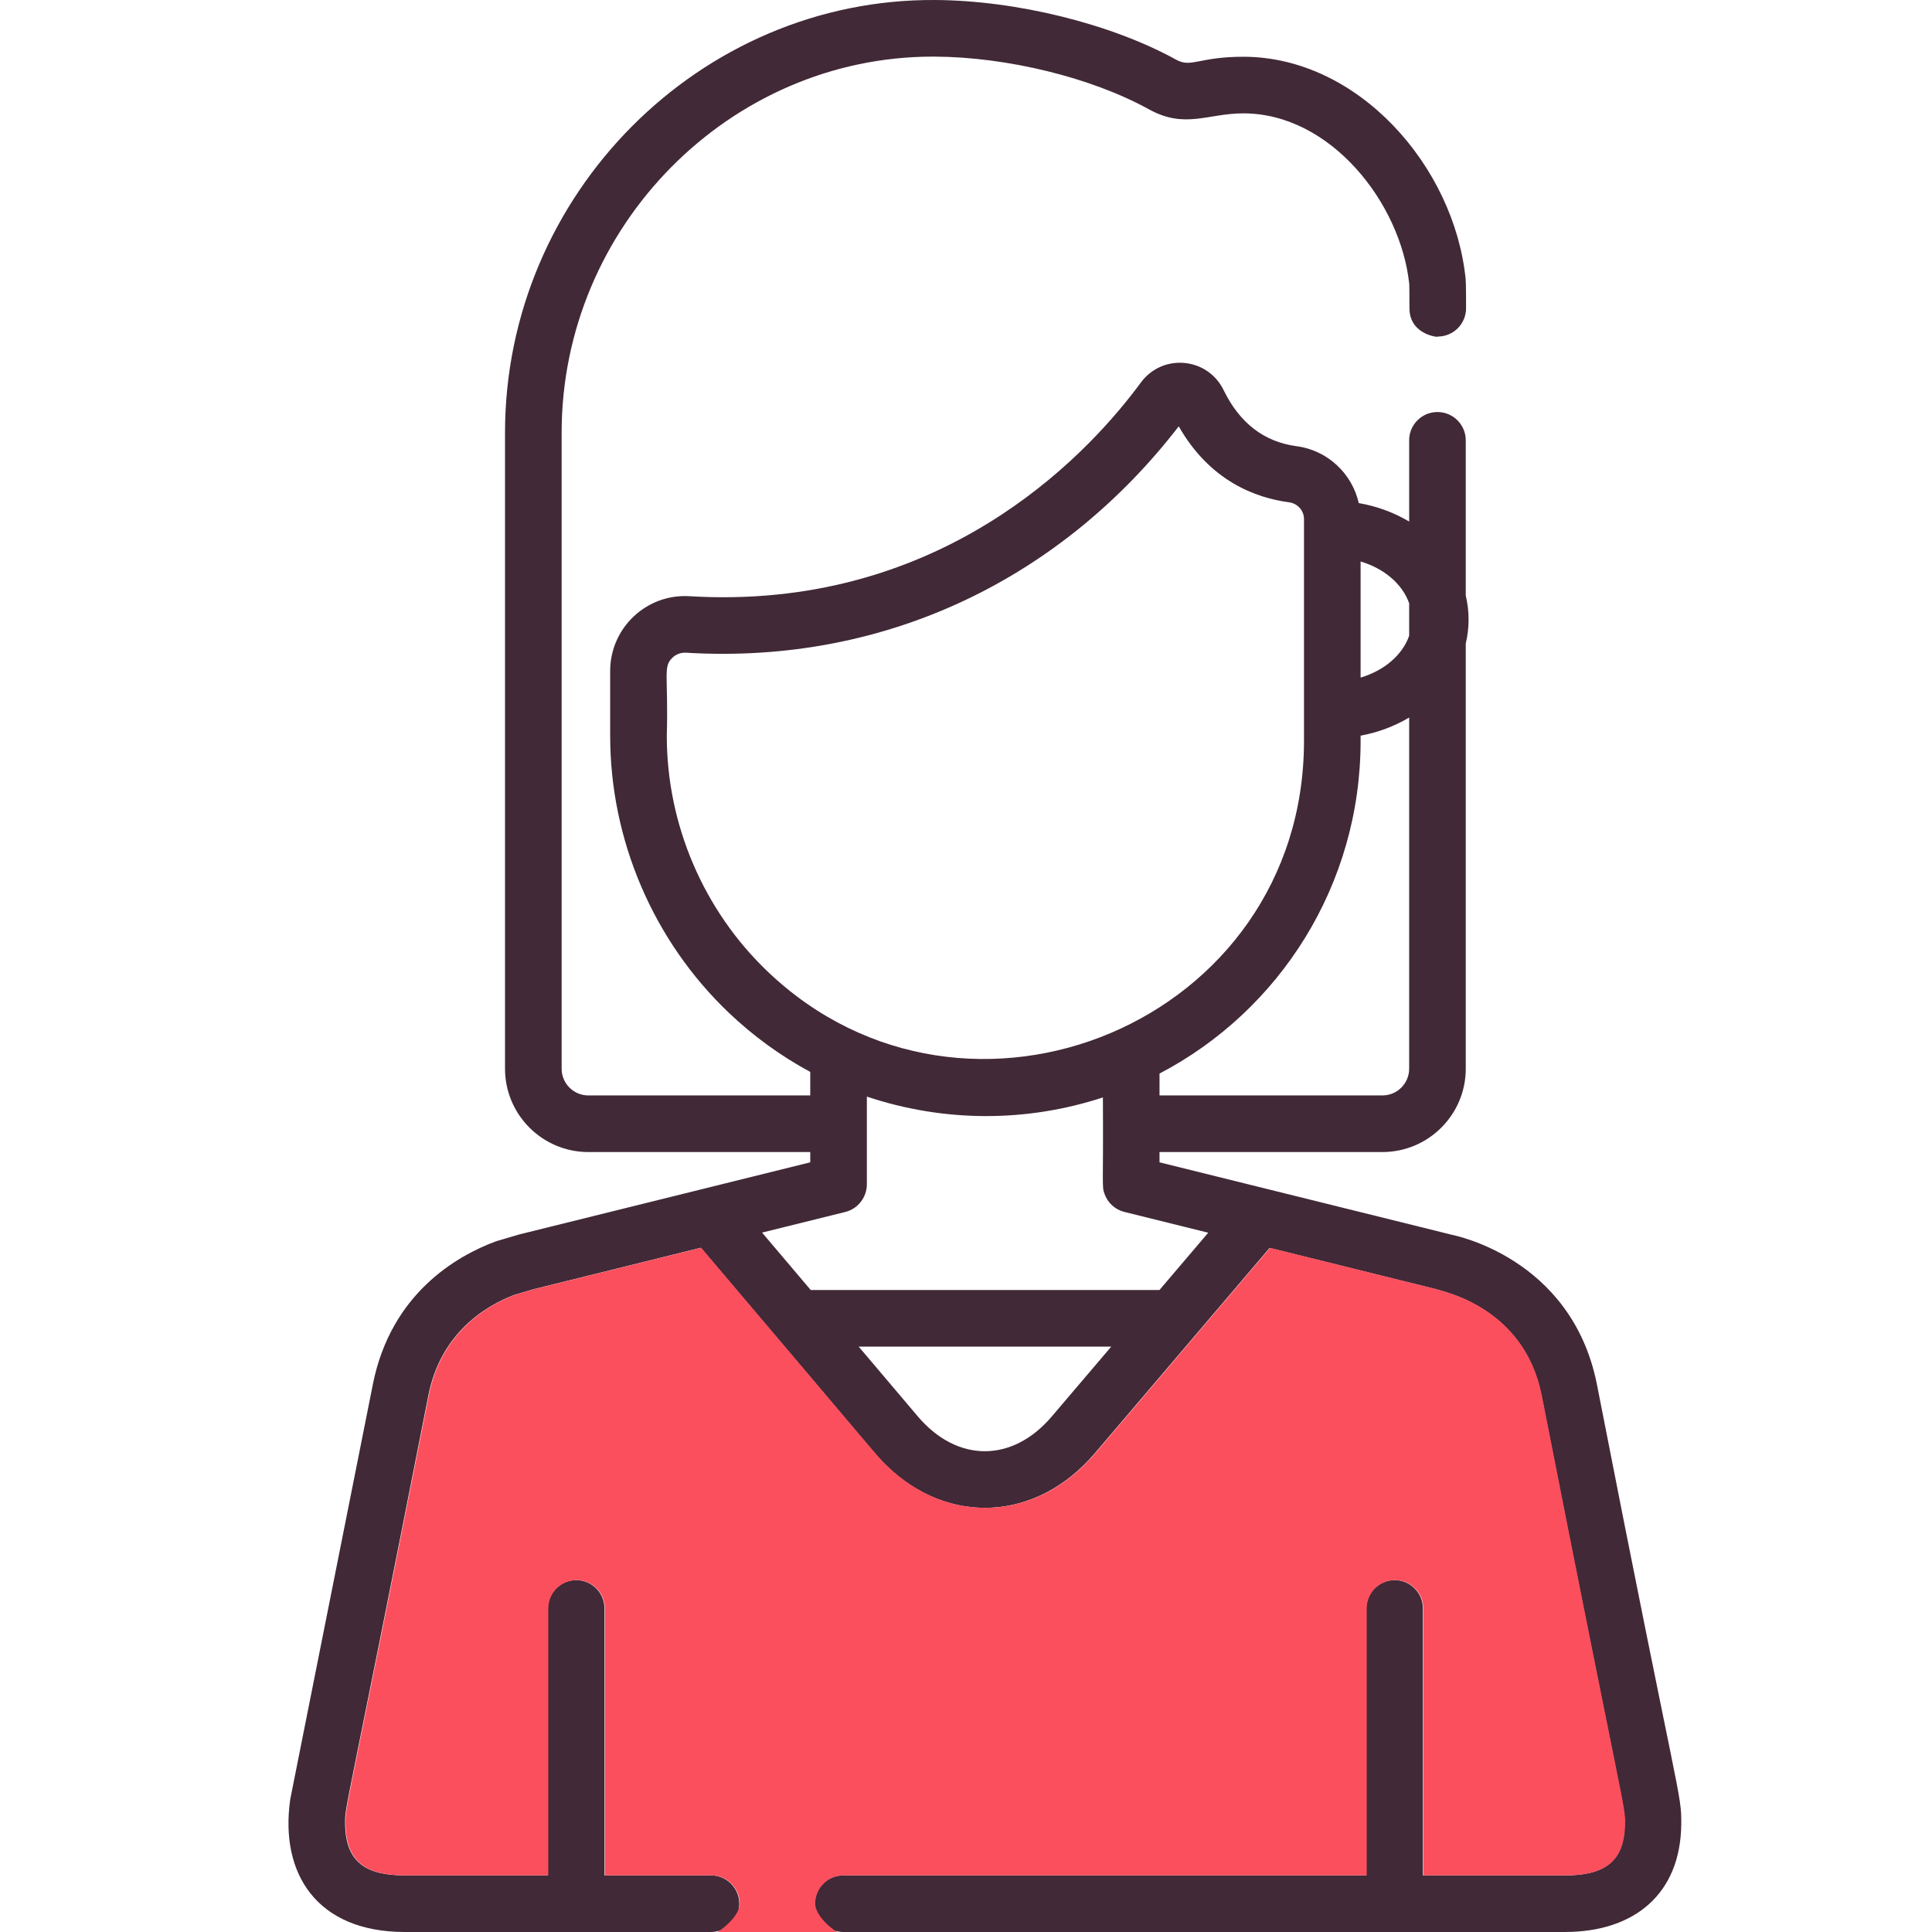 <?xml version="1.0" encoding="utf-8"?>
<!-- Generator: Adobe Illustrator 19.0.1, SVG Export Plug-In . SVG Version: 6.00 Build 0)  -->
<svg version="1.1" id="icon-girl" xmlns="http://www.w3.org/2000/svg" xmlns:xlink="http://www.w3.org/1999/xlink" x="0px" y="0px"
	 width="512px" height="512px" viewBox="56 -56 512 512" style="enable-background:new 56 -56 512 512;" xml:space="preserve">
<style type="text/css">
	.st0{fill:#412937;}
	.st1{fill:#FB4F5D;}
</style>
<g>
	<path class="st0" d="M479.186,310.807c-6.749-33.805-38.461-39.559-38.561-39.605v0.001c-0.341-0.1,2.909,0.715-77.341-19.177
		v-2.723h59.075c12.177,0,22.083-9.907,22.083-22.083V114.554c0.993-4.189,0.995-8.544,0-12.742V60.693
		c0-4.144-3.359-7.501-7.501-7.501c-4.144,0-7.501,3.357-7.501,7.501V82.22c-3.96-2.364-8.483-4.059-13.357-4.898
		c-1.76-7.817-8.252-13.997-16.485-15.078c-8.582-1.128-15.086-6.131-19.331-14.869c-1.987-4.091-5.879-6.778-10.409-7.19
		c-4.534-0.41-8.827,1.527-11.514,5.185c-12.894,17.548-48.739,56.907-110.636,56.905c-4.709,0-7.902-0.223-9.014-0.273
		c-11.374-0.685-20.991,8.403-20.991,19.8v17.235c0,27.547,11.428,54.253,31.352,73.269c6.608,6.307,13.897,11.568,21.67,15.763
		v6.234H211.92c-3.905,0-7.082-3.177-7.082-7.081V58.672c0-54.643,44.553-99.669,98.371-99.669c0.174,0,0.348,0.001,0.521,0.002
		c19.282,0.103,41.545,5.58,56.716,13.949c9.615,5.307,15.554,1.089,25.049,1.089c23.175,0,41.747,23.83,43.973,45.263
		c0.014,0.314,0.047,1.571,0.051,6.387c0.005,7.241,8.183,7.797,7.507,7.495c4.144-0.003,7.498-3.365,7.495-7.507
		c-0.001-1.332,0.01-6.555-0.115-7.767c-3.016-29.837-28.467-58.873-58.91-58.873c-11.89,0-13.743,3.014-17.802,0.778
		c-17.203-9.491-42.279-15.7-63.883-15.816C241.539-56.4,189.835-4.523,189.835,58.671v168.55c0,12.177,9.907,22.083,22.084,22.083
		h58.806v2.723l-77.038,19.093c-0.102,0.025-0.202,0.054-0.303,0.083l-5.628,1.66c-0.169,0.05-0.335,0.105-0.5,0.166
		c-10.044,3.748-27.613,13.639-32.434,37.782c-22.83,114.682-21.869,109.785-21.924,110.178c-2.75,19.451,6.987,35.01,30.41,35.01
		h81.115c4.144,0,7.501-3.358,7.501-7.501c0-4.144-3.358-7.501-7.501-7.501h-28.227v-70.75c0-4.144-3.358-7.501-7.501-7.501
		s-7.501,3.358-7.501,7.501v70.75h-37.886c-9.964,0-15.75-3.208-15.846-13.675c-0.042-5.106-0.243-0.129,22.073-113.578
		c3.359-16.823,15.575-23.85,22.732-26.571l5.202-1.534l44.24-10.965c49.213,57.976,46.299,54.904,49.143,57.678
		c16.426,16.023,39.864,14.892,55.29-3.224l46.325-54.413l44.071,10.923c1.275,0.586,23.213,4.445,27.936,28.103
		c22.124,112.467,22.116,108.451,22.074,113.575c-0.076,10.252-5.622,13.682-15.846,13.682h-37.617v-70.751
		c0-4.144-3.357-7.501-7.501-7.501s-7.501,3.358-7.501,7.501v70.75H279.428c-4.144,0-7.501,3.358-7.501,7.501
		c0,4.144,3.358,7.501,7.501,7.501h191.275c18.532,0,30.677-10.197,30.848-28.563C501.614,418.859,501.103,422.957,479.186,310.807z
		 M416.574,92.797c6.264,1.863,11.095,5.991,12.867,11.089v8.594c-1.772,5.099-6.603,9.227-12.867,11.089V92.797z M416.574,140.343
		v-1.385c4.688-0.866,9.041-2.526,12.867-4.811v93.074c0,3.905-3.177,7.08-7.081,7.08h-59.076v-5.797
		C395.088,211.877,416.574,178.586,416.574,140.343z M259.414,201.452c-16.973-16.201-26.707-38.95-26.707-62.417
		c0.446-16.332-1.081-18.311,1.525-20.765c0.923-0.87,2.164-1.375,3.561-1.295c53.784,3.238,100.044-20.406,130.586-59.994
		c8.235,14.46,20.312,18.962,29.266,20.139c2.238,0.294,3.927,2.204,3.927,4.445c0,20.751,0,38.177,0,58.779
		C401.572,214.98,312.22,251.851,259.414,201.452z M334.717,319.402c-10.451,12.277-25.081,12.244-35.507-0.062l-15.651-18.473
		h66.938L334.717,319.402z M363.271,285.864H270.85l-12.891-15.216l22.074-5.472c3.348-0.829,5.696-3.907,5.696-7.355l0.001-23.206
		c20.64,6.88,42.437,6.805,62.552,0.214c0.141,23.975-0.322,23.426,0.418,25.541c0.818,2.338,2.767,4.183,5.277,4.805l22.219,5.507
		L363.271,285.864z"/>
</g>
<path class="st1" d="M272.038,448.497c0-4.143,3.357-7.501,7.501-7.501h138.655v-70.75c0-4.143,3.357-7.501,7.501-7.501
	s7.501,3.357,7.501,7.501v70.751h37.617c10.224,0,15.77-3.43,15.846-13.682c0.042-5.124,0.05-1.108-22.074-113.575
	c-4.723-23.658-26.661-27.517-27.936-28.103l-44.071-10.923l-46.325,54.413c-15.426,18.116-38.864,19.247-55.29,3.224
	c-2.844-2.774,0.07,0.298-49.143-57.678l-44.24,10.965l-5.202,1.534c-7.157,2.721-19.373,9.748-22.732,26.571
	c-22.316,113.449-22.115,108.472-22.073,113.578c0.096,10.467,5.882,13.675,15.846,13.675h37.886v-70.75
	c0-4.143,3.358-7.501,7.501-7.501s7.501,3.357,7.501,7.501v70.75h28.227c4.143,0,7.501,3.357,7.501,7.501
	c0,2.784-3.668,6.207-5.92,7.502h31.75C275.615,454.705,272.038,451.281,272.038,448.497z"/>
</svg>
